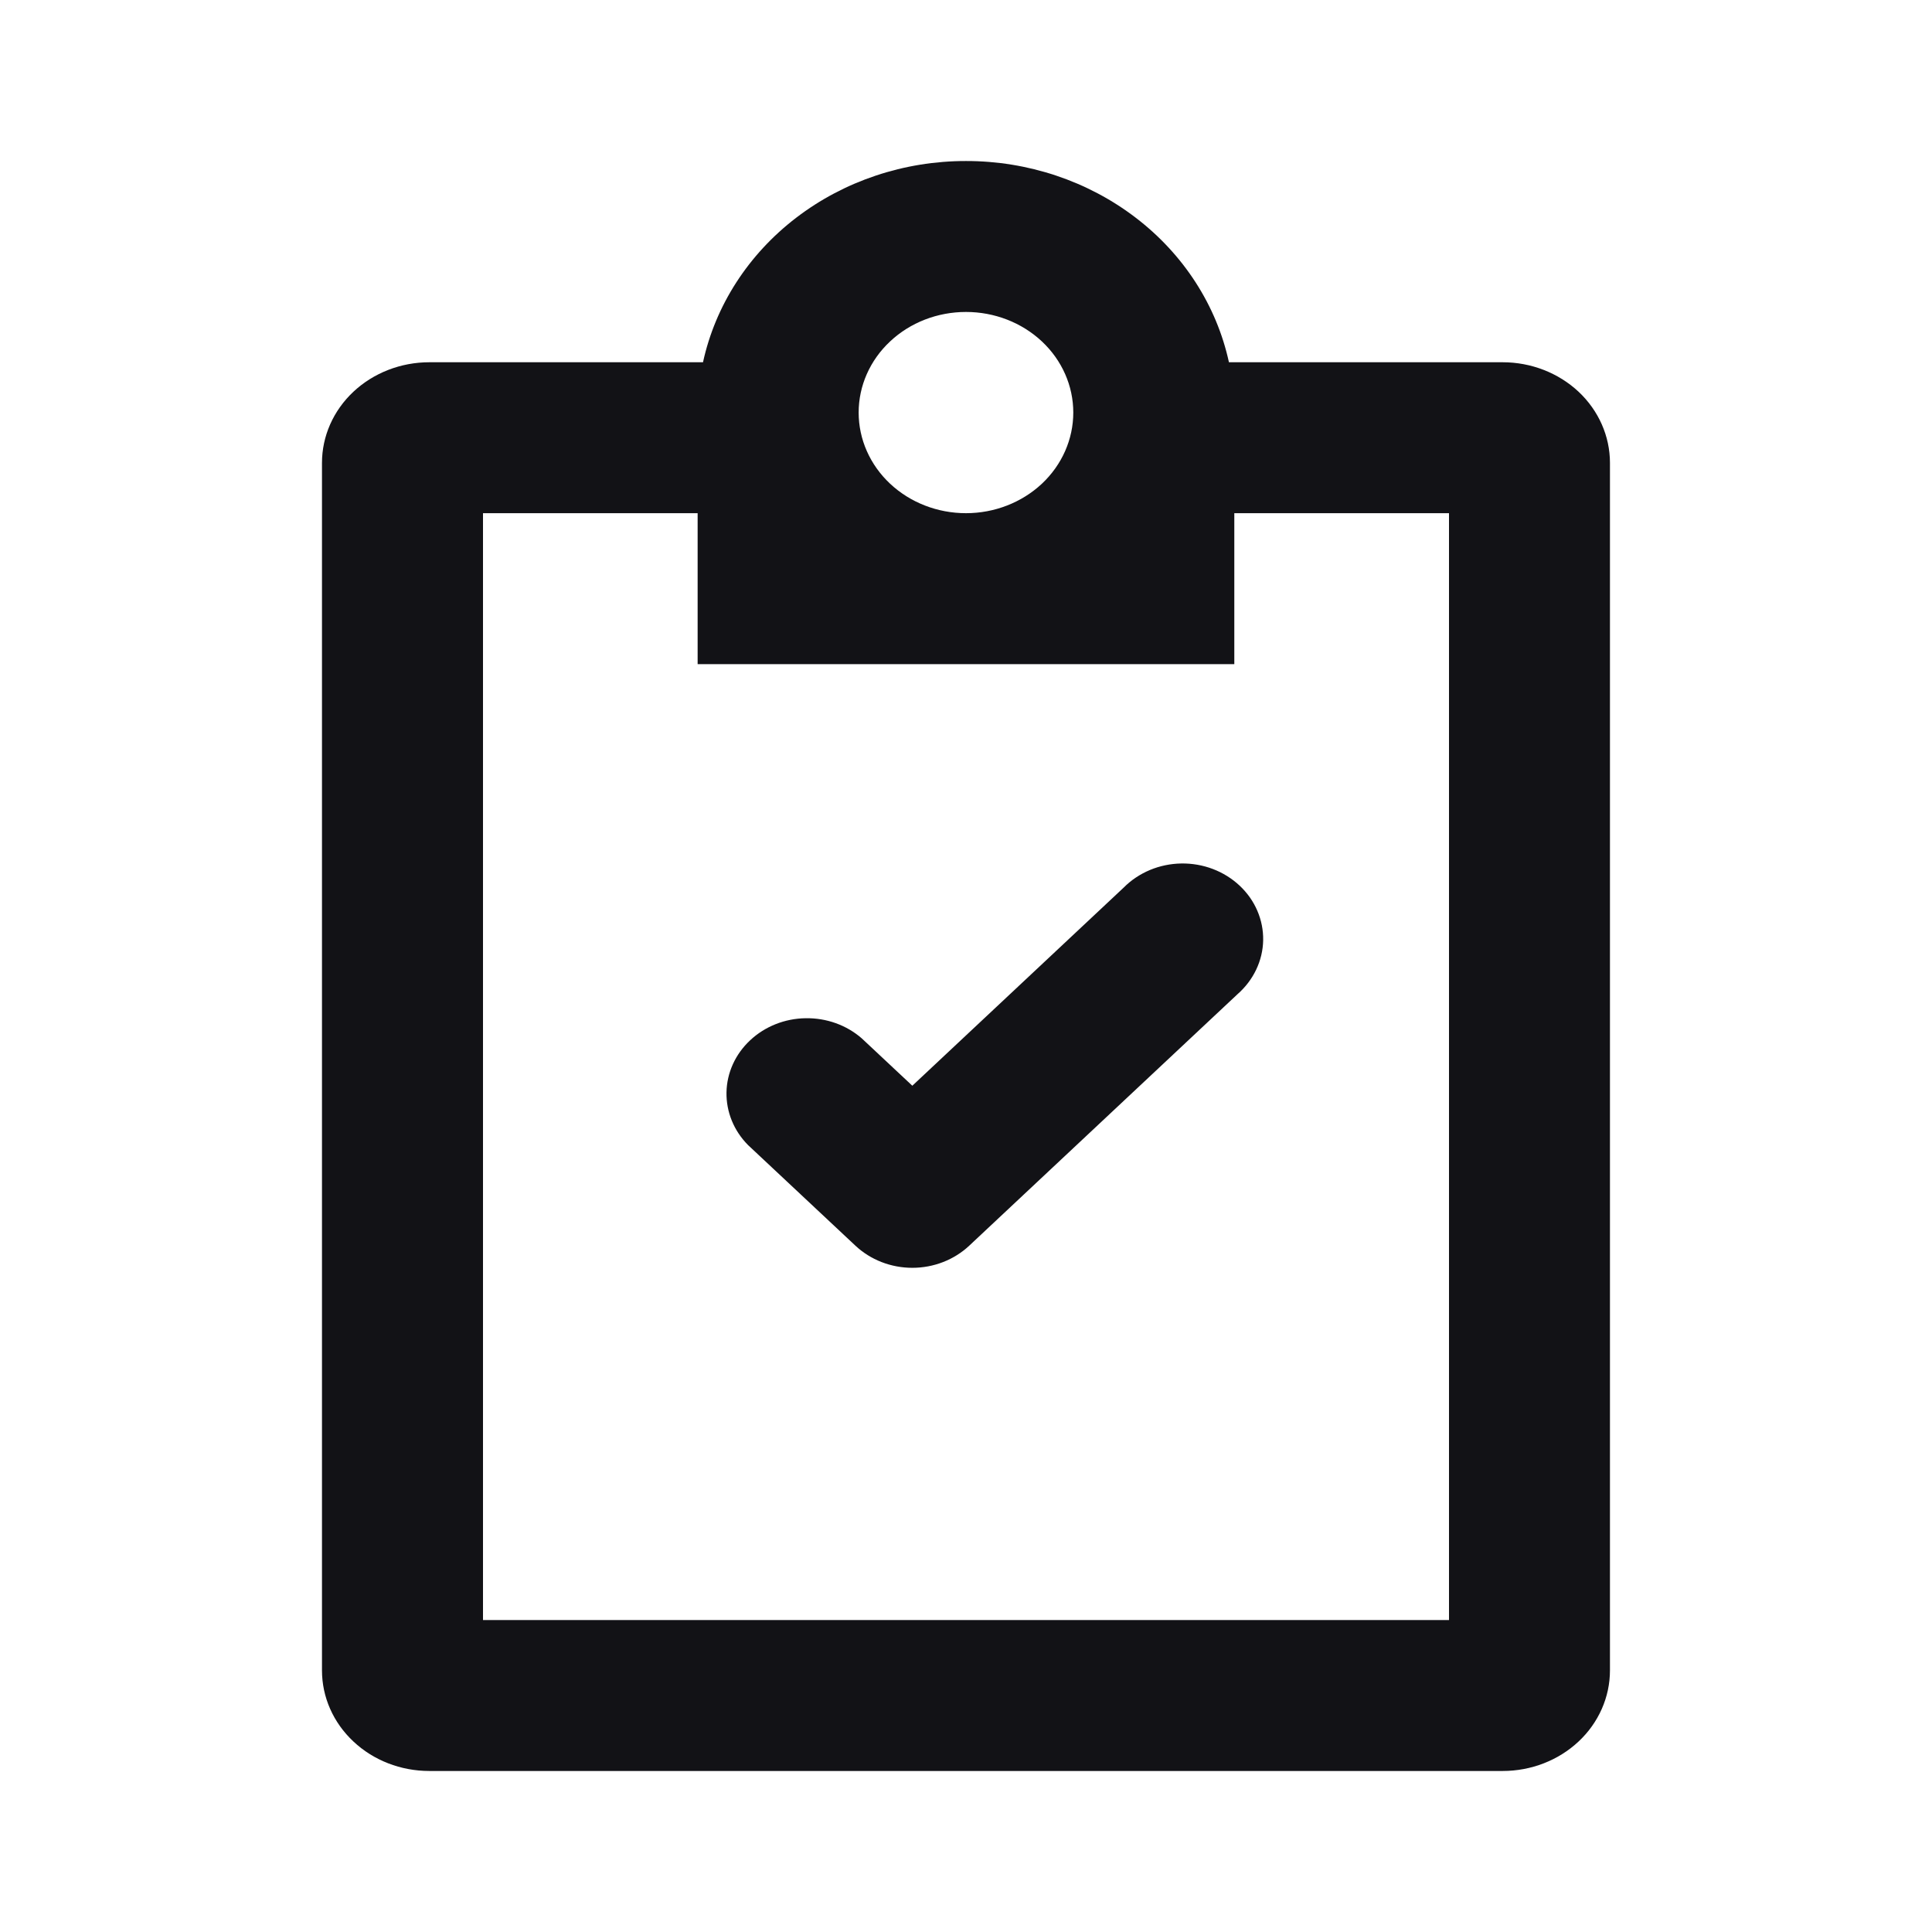 <svg width="32" height="32" viewBox="0 0 32 32" fill="none" xmlns="http://www.w3.org/2000/svg">
<path fill-rule="evenodd" clip-rule="evenodd" d="M16 8.5C16.471 8.5 16.923 8.324 17.257 8.012C17.59 7.699 17.777 7.275 17.777 6.833C17.777 6.391 17.59 5.967 17.257 5.655C16.923 5.342 16.471 5.167 16 5.167C15.528 5.167 15.076 5.342 14.743 5.655C14.409 5.967 14.222 6.391 14.222 6.833C14.222 7.275 14.409 7.699 14.743 8.012C15.076 8.324 15.528 8.5 16 8.5ZM16 2.667C17.024 2.666 18.017 2.998 18.811 3.606C19.605 4.213 20.15 5.059 20.355 6H24.889C25.36 6 25.812 6.176 26.146 6.488C26.479 6.801 26.666 7.225 26.666 7.667V27.667C26.666 28.109 26.479 28.533 26.146 28.845C25.812 29.158 25.36 29.333 24.889 29.333H7.111C6.639 29.333 6.187 29.158 5.854 28.845C5.52 28.533 5.333 28.109 5.333 27.667V7.667C5.333 7.225 5.52 6.801 5.854 6.488C6.187 6.176 6.639 6 7.111 6H11.644C11.849 5.059 12.395 4.213 13.188 3.606C13.982 2.998 14.975 2.666 16 2.667ZM14.222 11H20.444V8.5H24V26.833H8V8.5H11.555V11H14.222ZM20.497 16.467C20.628 16.352 20.733 16.214 20.806 16.061C20.879 15.908 20.919 15.742 20.922 15.574C20.925 15.406 20.892 15.24 20.825 15.084C20.758 14.928 20.658 14.787 20.531 14.668C20.405 14.55 20.254 14.456 20.088 14.393C19.922 14.33 19.744 14.299 19.565 14.302C19.386 14.305 19.209 14.342 19.046 14.41C18.882 14.479 18.735 14.577 18.613 14.7L15.111 17.983L14.275 17.2C14.023 16.979 13.688 16.859 13.343 16.865C12.997 16.87 12.668 17.002 12.424 17.231C12.179 17.46 12.039 17.769 12.033 18.092C12.027 18.416 12.155 18.73 12.391 18.967L14.169 20.633C14.419 20.867 14.758 20.999 15.111 20.999C15.464 20.999 15.803 20.867 16.053 20.633L20.497 16.467Z" fill="#121216"/>
</svg>
